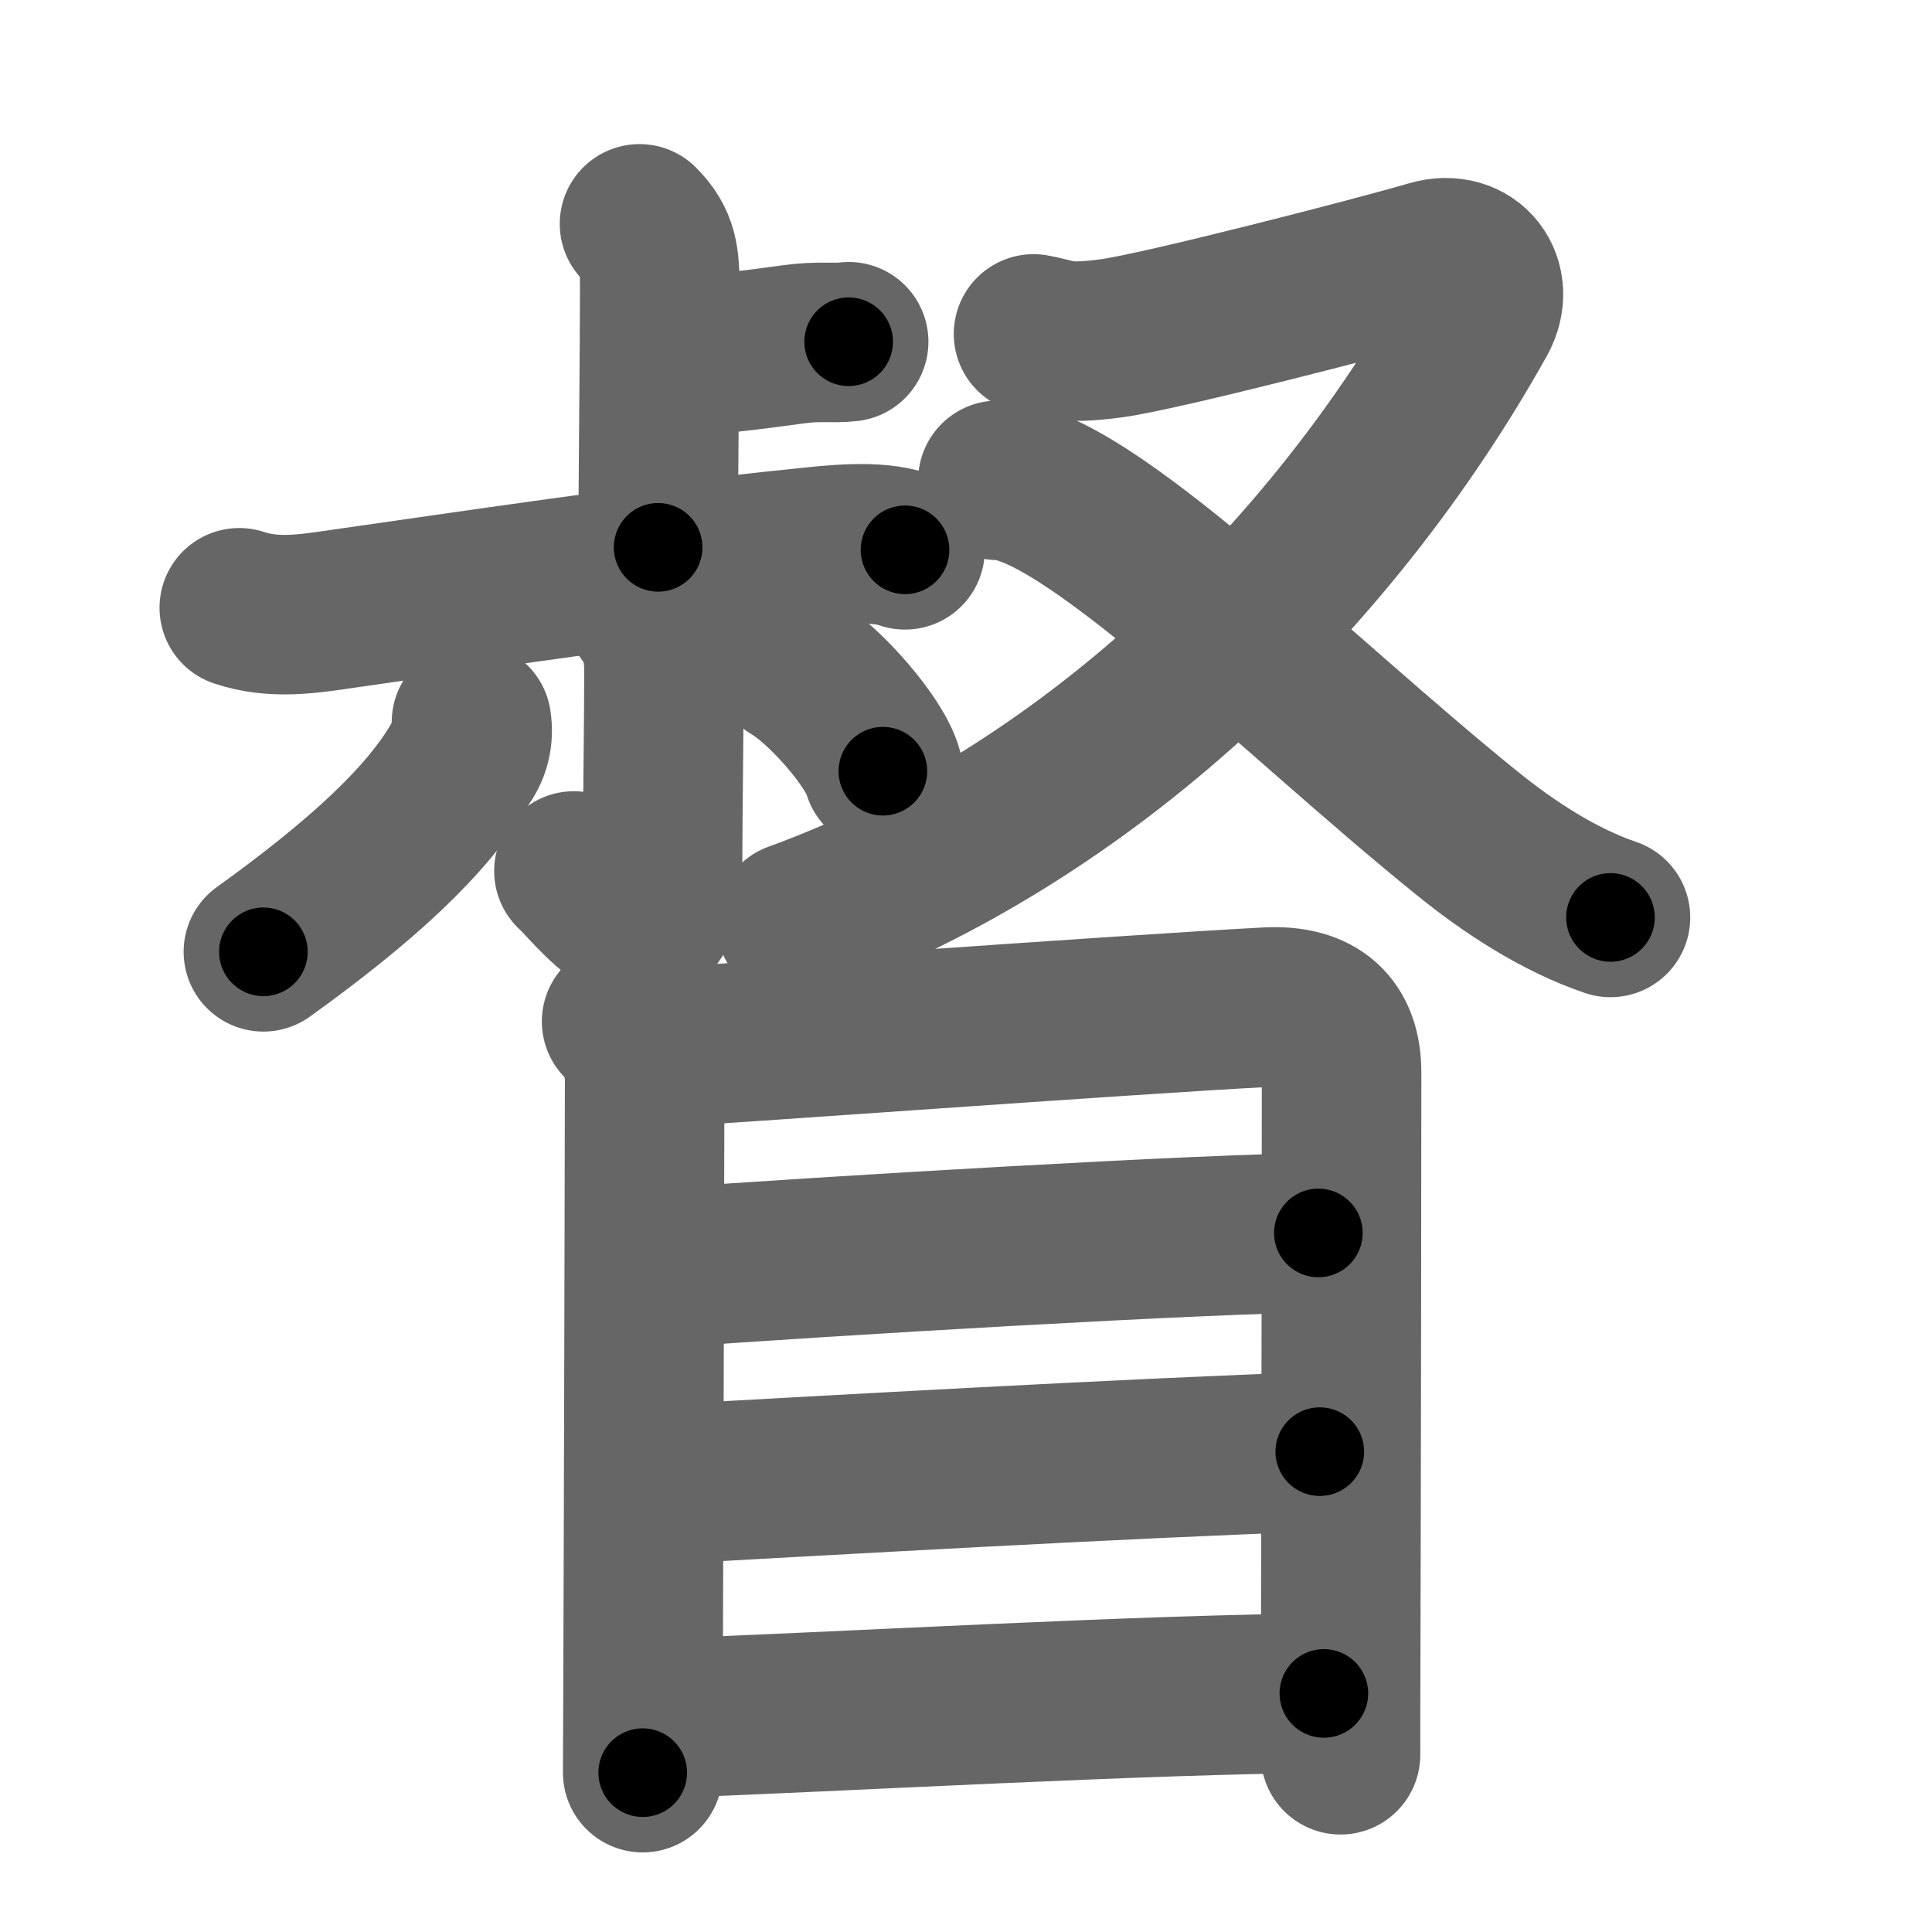 <svg xmlns="http://www.w3.org/2000/svg" width="109" height="109" viewBox="0 0 109 109" id="7763"><g fill="none" stroke="#666" stroke-width="9" stroke-linecap="round" stroke-linejoin="round"><g><g p4:phon="叔" xmlns:p4="http://kanjivg.tagaini.net"><g><g><g><path d="M36.08,12.63c1.08,1.08,1.14,1.99,1.14,3.59c0,3.78-0.09,11.41-0.09,14.66" /><path d="M37.22,20.13c1.48,0,3.19-0.1,7.51-0.7c1.55-0.21,2.23-0.04,3.15-0.15" /></g><g><path d="M13.5,34.29c1.98,0.66,3.89,0.34,5.89,0.05c6.62-0.94,17.59-2.59,25.86-3.42c1.67-0.17,4.15-0.49,5.81,0.1" /></g></g><g><path d="M36.49,34.61c0.7,0.7,0.97,2.02,0.97,3.17c0,3.1-0.08,8.38-0.08,11.22c0,6.46-4.14,0.86-5,0.14" /><path d="M26.6,40.74c0.13,0.83-0.06,1.57-0.57,2.23c-1.85,3.29-5.7,6.8-11.17,10.73" /><path d="M44.72,37.57c1.8,1.05,4.65,4.31,5.09,5.94" /></g></g><g><path d="M58.31,18.84c1.4,0.25,1.57,0.62,4.37,0.25c2.79-0.37,15.2-3.58,18.04-4.42c2.26-0.66,3.67,1.34,2.62,3.22C75.12,32.62,61.38,46,44.89,52" /><path d="M56.3,27.1c4.88,0,16.7,12.02,26.47,19.91c2.37,1.92,5.18,3.76,8.09,4.75" /></g></g><g><path d="M35.07,57.63c0.9,0.9,1.3,2.12,1.3,3.36c0,0.96-0.05,23.58-0.09,33.92c-0.01,2.99-0.02,4.96-0.02,5.1" /><path d="M37.41,59.08c2.73-0.12,26.1-1.84,34.09-2.26c2.83-0.15,4.19,1.18,4.19,3.68c0,3.59-0.02,22.52-0.05,32.75c-0.01,2.58-0.01,4.62-0.01,5.75" /><path d="M37.6,71.53c8.78-0.66,31.07-1.97,36.78-1.97" /><path d="M37.39,83.75c9.43-0.52,26.61-1.5,37.07-1.85" /><path d="M37.69,96.93c8.1-0.27,27.84-1.39,37-1.39" /></g></g></g><g fill="none" stroke="#000" stroke-width="5" stroke-linecap="round" stroke-linejoin="round"><g><g p4:phon="叔" xmlns:p4="http://kanjivg.tagaini.net"><g><g><g><path d="M36.08,12.63c1.08,1.08,1.14,1.99,1.14,3.59c0,3.78-0.09,11.41-0.09,14.66" stroke-dasharray="18.561" stroke-dashoffset="18.561"><animate attributeName="stroke-dashoffset" values="18.561;18.561;0" dur="0.186s" fill="freeze" begin="0s;7763.click" /></path><path d="M37.22,20.13c1.48,0,3.19-0.1,7.51-0.7c1.55-0.21,2.23-0.04,3.15-0.15" stroke-dasharray="10.706" stroke-dashoffset="10.706"><animate attributeName="stroke-dashoffset" values="10.706" fill="freeze" begin="7763.click" /><animate attributeName="stroke-dashoffset" values="10.706;10.706;0" keyTimes="0;0.635;1" dur="0.293s" fill="freeze" begin="0s;7763.click" /></path></g><g><path d="M13.5,34.29c1.98,0.66,3.89,0.34,5.89,0.05c6.62-0.94,17.59-2.59,25.86-3.42c1.67-0.17,4.15-0.49,5.81,0.1" stroke-dasharray="37.894" stroke-dashoffset="37.894"><animate attributeName="stroke-dashoffset" values="37.894" fill="freeze" begin="7763.click" /><animate attributeName="stroke-dashoffset" values="37.894;37.894;0" keyTimes="0;0.436;1" dur="0.672s" fill="freeze" begin="0s;7763.click" /></path></g></g><g><path d="M36.49,34.61c0.7,0.7,0.97,2.02,0.97,3.17c0,3.1-0.08,8.38-0.08,11.22c0,6.46-4.14,0.86-5,0.14" stroke-dasharray="23.107" stroke-dashoffset="23.107"><animate attributeName="stroke-dashoffset" values="23.107" fill="freeze" begin="7763.click" /><animate attributeName="stroke-dashoffset" values="23.107;23.107;0" keyTimes="0;0.744;1" dur="0.903s" fill="freeze" begin="0s;7763.click" /></path><path d="M26.6,40.74c0.13,0.83-0.06,1.57-0.57,2.23c-1.85,3.29-5.7,6.8-11.17,10.73" stroke-dasharray="17.969" stroke-dashoffset="17.969"><animate attributeName="stroke-dashoffset" values="17.969" fill="freeze" begin="7763.click" /><animate attributeName="stroke-dashoffset" values="17.969;17.969;0" keyTimes="0;0.834;1" dur="1.083s" fill="freeze" begin="0s;7763.click" /></path><path d="M44.72,37.57c1.8,1.05,4.65,4.31,5.09,5.94" stroke-dasharray="7.935" stroke-dashoffset="7.935"><animate attributeName="stroke-dashoffset" values="7.935" fill="freeze" begin="7763.click" /><animate attributeName="stroke-dashoffset" values="7.935;7.935;0" keyTimes="0;0.932;1" dur="1.162s" fill="freeze" begin="0s;7763.click" /></path></g></g><g><path d="M58.31,18.84c1.4,0.25,1.57,0.62,4.37,0.25c2.79-0.37,15.2-3.58,18.04-4.42c2.26-0.66,3.67,1.34,2.62,3.22C75.12,32.62,61.38,46,44.89,52" stroke-dasharray="80.983" stroke-dashoffset="80.983"><animate attributeName="stroke-dashoffset" values="80.983" fill="freeze" begin="7763.click" /><animate attributeName="stroke-dashoffset" values="80.983;80.983;0" keyTimes="0;0.656;1" dur="1.771s" fill="freeze" begin="0s;7763.click" /></path><path d="M56.3,27.1c4.88,0,16.7,12.02,26.47,19.91c2.37,1.92,5.18,3.76,8.09,4.75" stroke-dasharray="42.822" stroke-dashoffset="42.822"><animate attributeName="stroke-dashoffset" values="42.822" fill="freeze" begin="7763.click" /><animate attributeName="stroke-dashoffset" values="42.822;42.822;0" keyTimes="0;0.805;1" dur="2.199s" fill="freeze" begin="0s;7763.click" /></path></g></g><g><path d="M35.07,57.63c0.9,0.9,1.3,2.12,1.3,3.36c0,0.96-0.05,23.58-0.09,33.92c-0.01,2.99-0.02,4.96-0.02,5.1" stroke-dasharray="42.719" stroke-dashoffset="42.719"><animate attributeName="stroke-dashoffset" values="42.719" fill="freeze" begin="7763.click" /><animate attributeName="stroke-dashoffset" values="42.719;42.719;0" keyTimes="0;0.837;1" dur="2.626s" fill="freeze" begin="0s;7763.click" /></path><path d="M37.41,59.08c2.73-0.12,26.1-1.84,34.09-2.26c2.83-0.15,4.19,1.18,4.19,3.68c0,3.59-0.02,22.52-0.05,32.75c-0.01,2.58-0.01,4.62-0.01,5.75" stroke-dasharray="79.129" stroke-dashoffset="79.129"><animate attributeName="stroke-dashoffset" values="79.129" fill="freeze" begin="7763.click" /><animate attributeName="stroke-dashoffset" values="79.129;79.129;0" keyTimes="0;0.815;1" dur="3.221s" fill="freeze" begin="0s;7763.click" /></path><path d="M37.6,71.53c8.78-0.66,31.07-1.97,36.78-1.97" stroke-dasharray="36.837" stroke-dashoffset="36.837"><animate attributeName="stroke-dashoffset" values="36.837" fill="freeze" begin="7763.click" /><animate attributeName="stroke-dashoffset" values="36.837;36.837;0" keyTimes="0;0.897;1" dur="3.589s" fill="freeze" begin="0s;7763.click" /></path><path d="M37.39,83.75c9.43-0.52,26.61-1.5,37.07-1.85" stroke-dasharray="37.118" stroke-dashoffset="37.118"><animate attributeName="stroke-dashoffset" values="37.118" fill="freeze" begin="7763.click" /><animate attributeName="stroke-dashoffset" values="37.118;37.118;0" keyTimes="0;0.906;1" dur="3.96s" fill="freeze" begin="0s;7763.click" /></path><path d="M37.69,96.93c8.1-0.27,27.84-1.39,37-1.39" stroke-dasharray="37.029" stroke-dashoffset="37.029"><animate attributeName="stroke-dashoffset" values="37.029" fill="freeze" begin="7763.click" /><animate attributeName="stroke-dashoffset" values="37.029;37.029;0" keyTimes="0;0.915;1" dur="4.33s" fill="freeze" begin="0s;7763.click" /></path></g></g></g></svg>